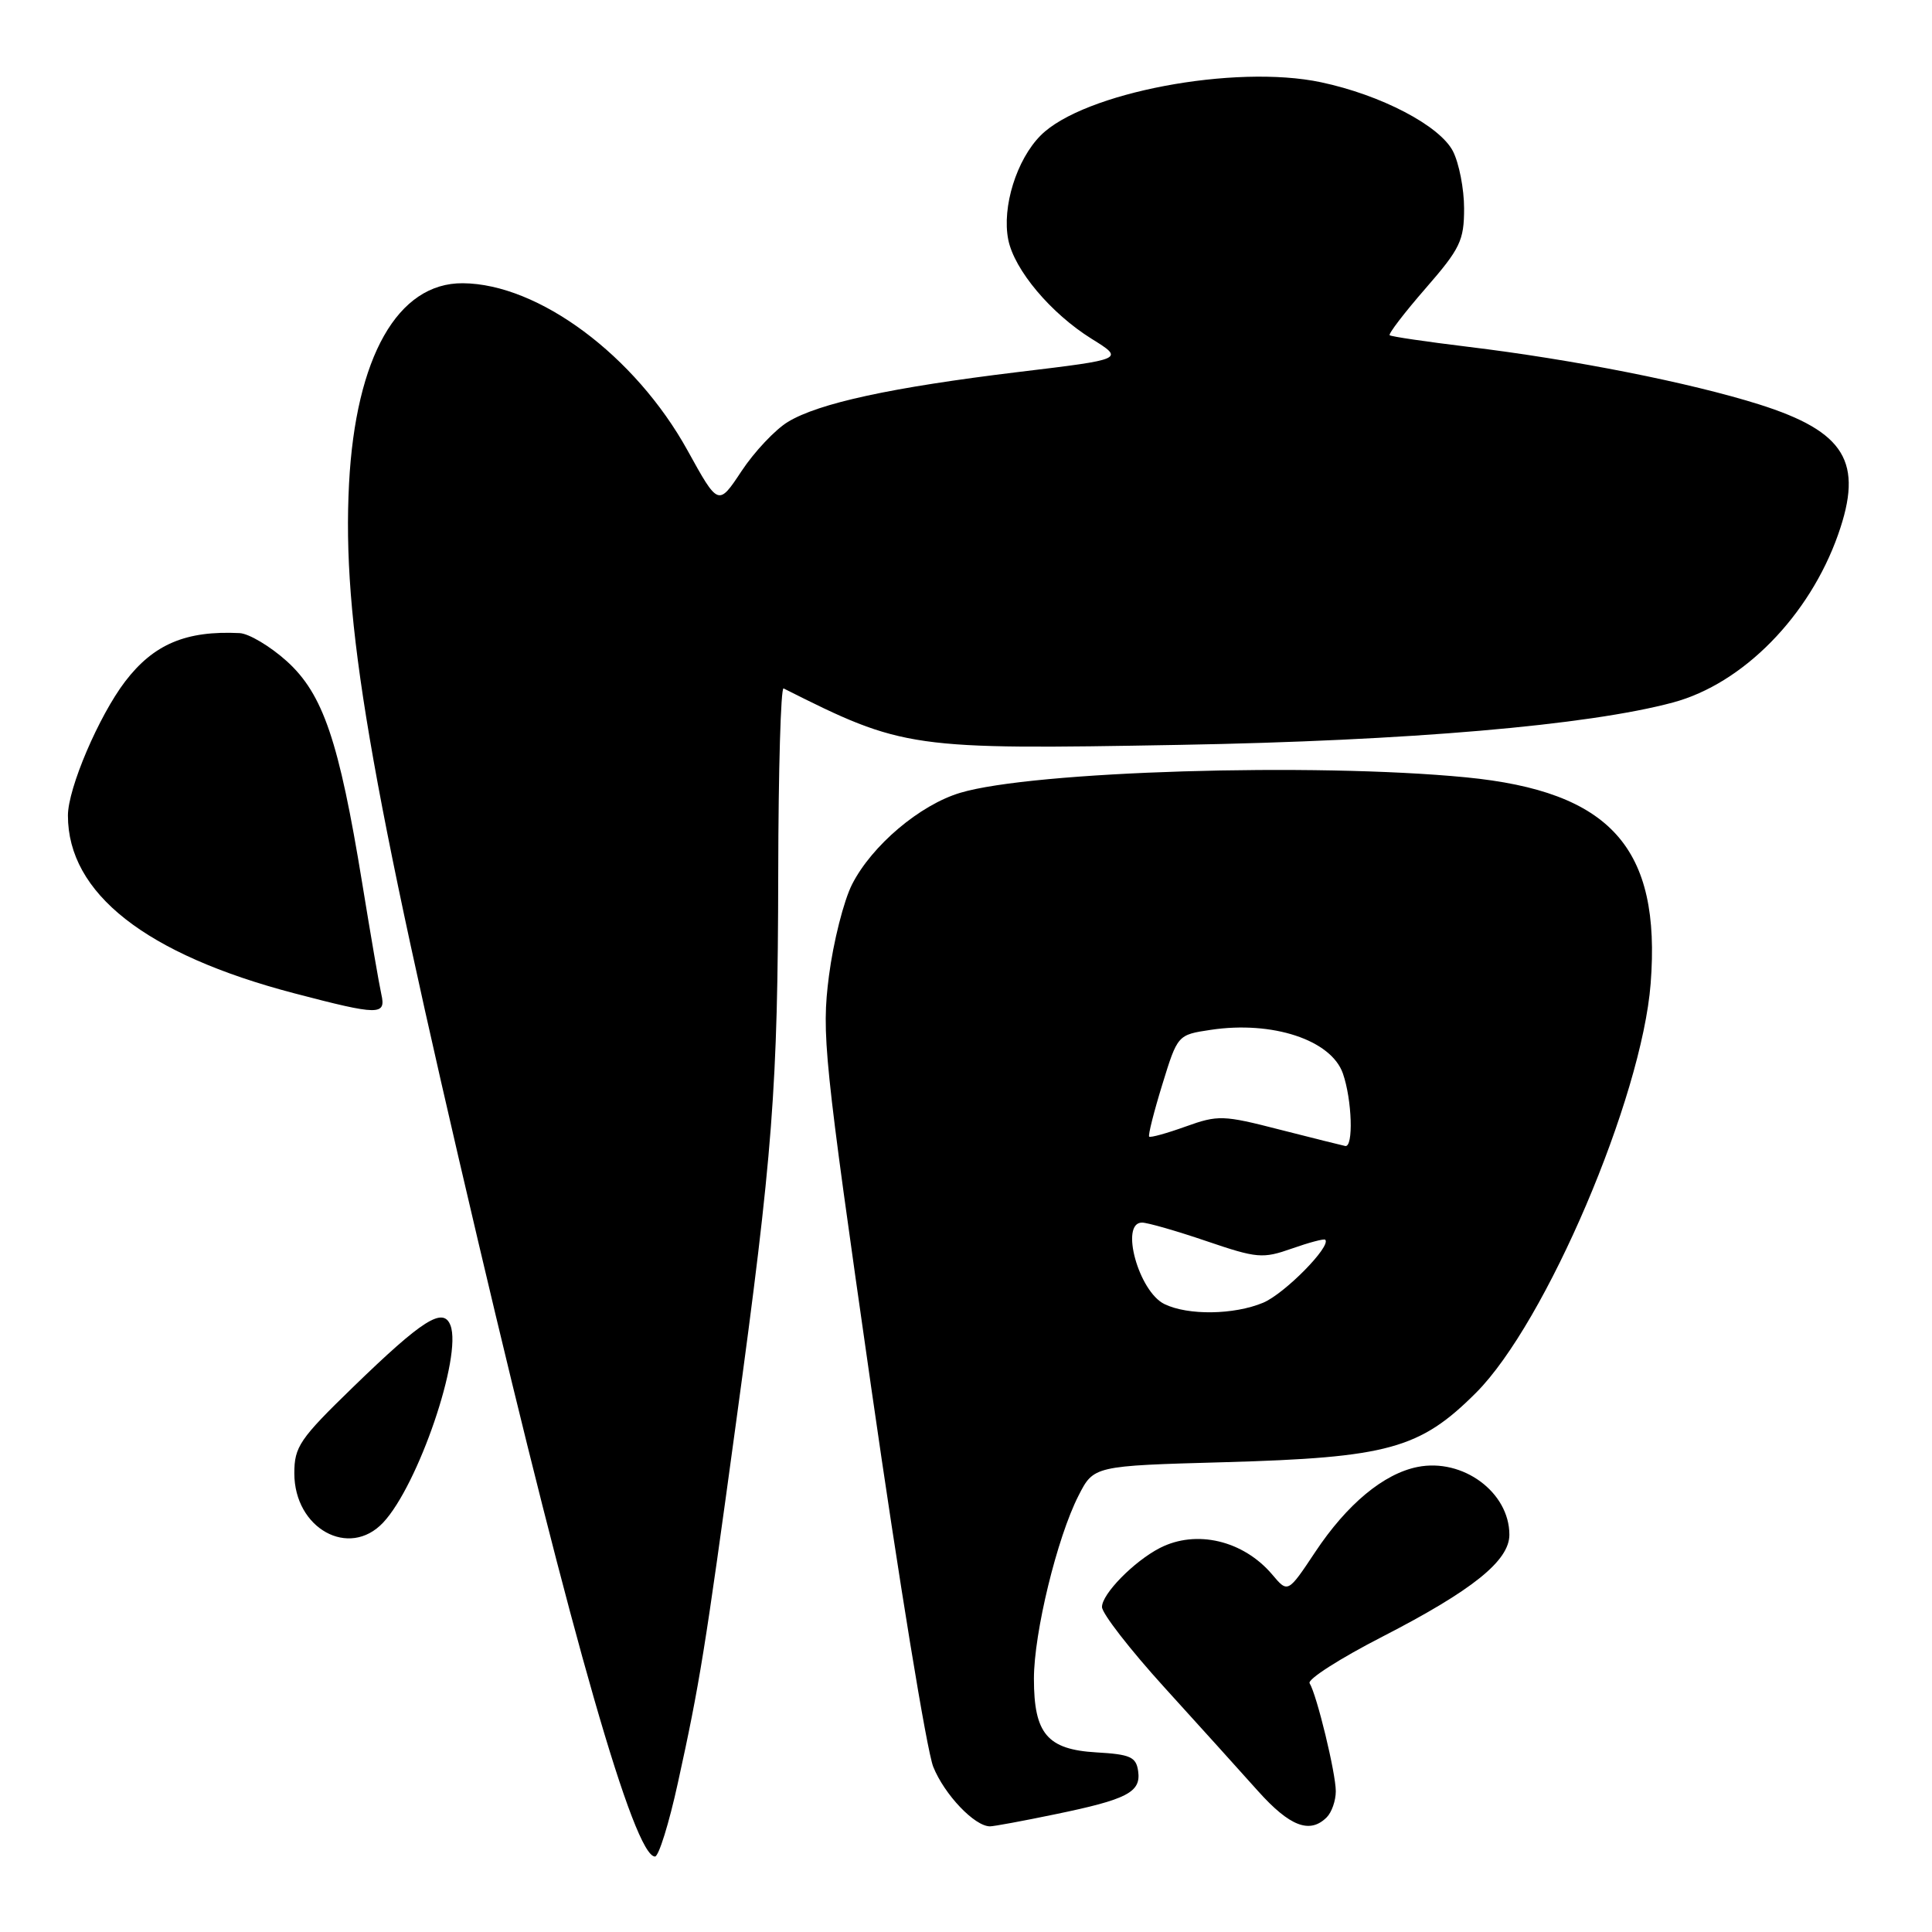 <?xml version="1.0" encoding="UTF-8" standalone="no"?>
<!DOCTYPE svg PUBLIC "-//W3C//DTD SVG 1.1//EN" "http://www.w3.org/Graphics/SVG/1.1/DTD/svg11.dtd" >
<svg xmlns="http://www.w3.org/2000/svg" xmlns:xlink="http://www.w3.org/1999/xlink" version="1.1" viewBox="0 0 256 256">
 <g >
 <path fill="currentColor"
d=" M 89.82 236.25 C 92.70 223.15 93.41 218.75 97.53 188.50 C 102.42 152.71 103.07 144.19 103.12 115.69 C 103.14 102.05 103.46 91.04 103.83 91.22 C 119.71 99.21 120.59 99.34 156.29 98.70 C 186.65 98.16 210.44 96.11 221.69 93.08 C 230.95 90.59 239.75 81.64 243.56 70.83 C 246.95 61.22 244.51 57.20 233.11 53.59 C 223.97 50.71 208.54 47.65 194.50 45.95 C 189.00 45.28 184.34 44.60 184.14 44.42 C 183.94 44.25 186.07 41.46 188.89 38.22 C 193.49 32.94 194.00 31.87 194.00 27.62 C 194.00 25.03 193.33 21.61 192.52 20.03 C 190.76 16.64 182.99 12.58 175.04 10.90 C 163.61 8.48 143.56 12.28 137.91 17.93 C 134.70 21.14 132.74 27.44 133.60 31.76 C 134.40 35.77 139.25 41.53 144.64 44.89 C 149.00 47.60 149.00 47.60 134.96 49.29 C 118.12 51.33 108.49 53.42 104.39 55.91 C 102.72 56.93 99.96 59.85 98.26 62.42 C 95.18 67.07 95.18 67.07 91.10 59.68 C 84.16 47.12 71.36 37.60 61.32 37.53 C 52.70 37.47 47.13 47.30 46.25 64.08 C 45.31 82.14 48.82 102.75 63.36 164.50 C 75.79 217.28 84.04 246.00 86.79 246.00 C 87.28 246.00 88.65 241.61 89.82 236.25 Z  M 139.77 240.41 C 149.38 238.43 151.21 237.48 150.81 234.68 C 150.54 232.80 149.77 232.46 145.27 232.20 C 138.77 231.82 137.00 229.73 137.00 222.44 C 137.00 216.35 140.07 203.75 142.90 198.20 C 144.92 194.23 144.92 194.23 162.21 193.75 C 183.93 193.14 188.15 191.98 195.58 184.55 C 204.83 175.30 217.54 145.52 218.72 130.33 C 220.12 112.33 213.43 104.87 194.24 103.00 C 174.07 101.04 136.82 102.18 127.24 105.05 C 121.89 106.65 115.54 112.02 112.91 117.17 C 111.80 119.35 110.42 124.81 109.84 129.31 C 108.85 137.05 109.16 140.08 115.44 183.85 C 119.10 209.34 122.80 231.96 123.66 234.11 C 125.14 237.79 129.14 242.00 131.18 242.00 C 131.68 242.00 135.54 241.29 139.77 240.41 Z  M 175.80 240.80 C 176.46 240.14 177.00 238.59 177.00 237.35 C 177.00 234.95 174.49 224.60 173.53 223.04 C 173.21 222.53 177.54 219.76 183.15 216.88 C 195.11 210.73 200.00 206.81 200.00 203.36 C 200.00 197.73 193.83 193.18 187.83 194.38 C 183.33 195.28 178.48 199.32 174.28 205.64 C 170.65 211.10 170.65 211.10 168.58 208.64 C 164.74 204.11 158.51 202.64 153.68 205.12 C 150.25 206.89 146.00 211.22 146.02 212.94 C 146.03 213.80 149.74 218.58 154.27 223.57 C 158.80 228.56 164.39 234.74 166.69 237.32 C 170.90 242.02 173.56 243.04 175.80 240.80 Z  M 50.77 201.75 C 55.41 196.81 61.25 179.70 59.69 175.62 C 58.73 173.12 56.00 174.85 46.75 183.83 C 39.71 190.66 39.00 191.70 39.00 195.22 C 39.00 202.53 46.25 206.56 50.77 201.75 Z  M 50.53 131.75 C 50.25 130.51 49.11 123.88 47.99 117.00 C 44.92 98.18 42.81 91.97 38.01 87.62 C 35.80 85.63 32.98 83.95 31.75 83.89 C 24.65 83.54 20.36 85.35 16.58 90.30 C 13.09 94.88 9.00 104.46 9.00 108.06 C 9.00 118.37 19.30 126.46 39.00 131.62 C 50.22 134.56 51.17 134.57 50.53 131.75 Z  M 154.30 172.80 C 150.88 171.15 148.36 162.00 151.32 162.00 C 152.05 162.00 155.89 163.10 159.85 164.45 C 166.58 166.74 167.31 166.80 171.18 165.44 C 173.45 164.64 175.44 164.11 175.60 164.27 C 176.44 165.11 170.21 171.43 167.37 172.62 C 163.51 174.23 157.43 174.32 154.30 172.80 Z  M 169.57 149.68 C 162.07 147.75 161.40 147.73 157.11 149.27 C 154.61 150.17 152.44 150.77 152.27 150.61 C 152.11 150.44 152.89 147.34 154.01 143.71 C 156.04 137.12 156.04 137.12 160.43 136.46 C 168.61 135.23 176.39 137.80 177.94 142.24 C 179.16 145.75 179.36 152.07 178.25 151.85 C 177.84 151.77 173.93 150.79 169.57 149.68 Z "/>
</g>
</svg>